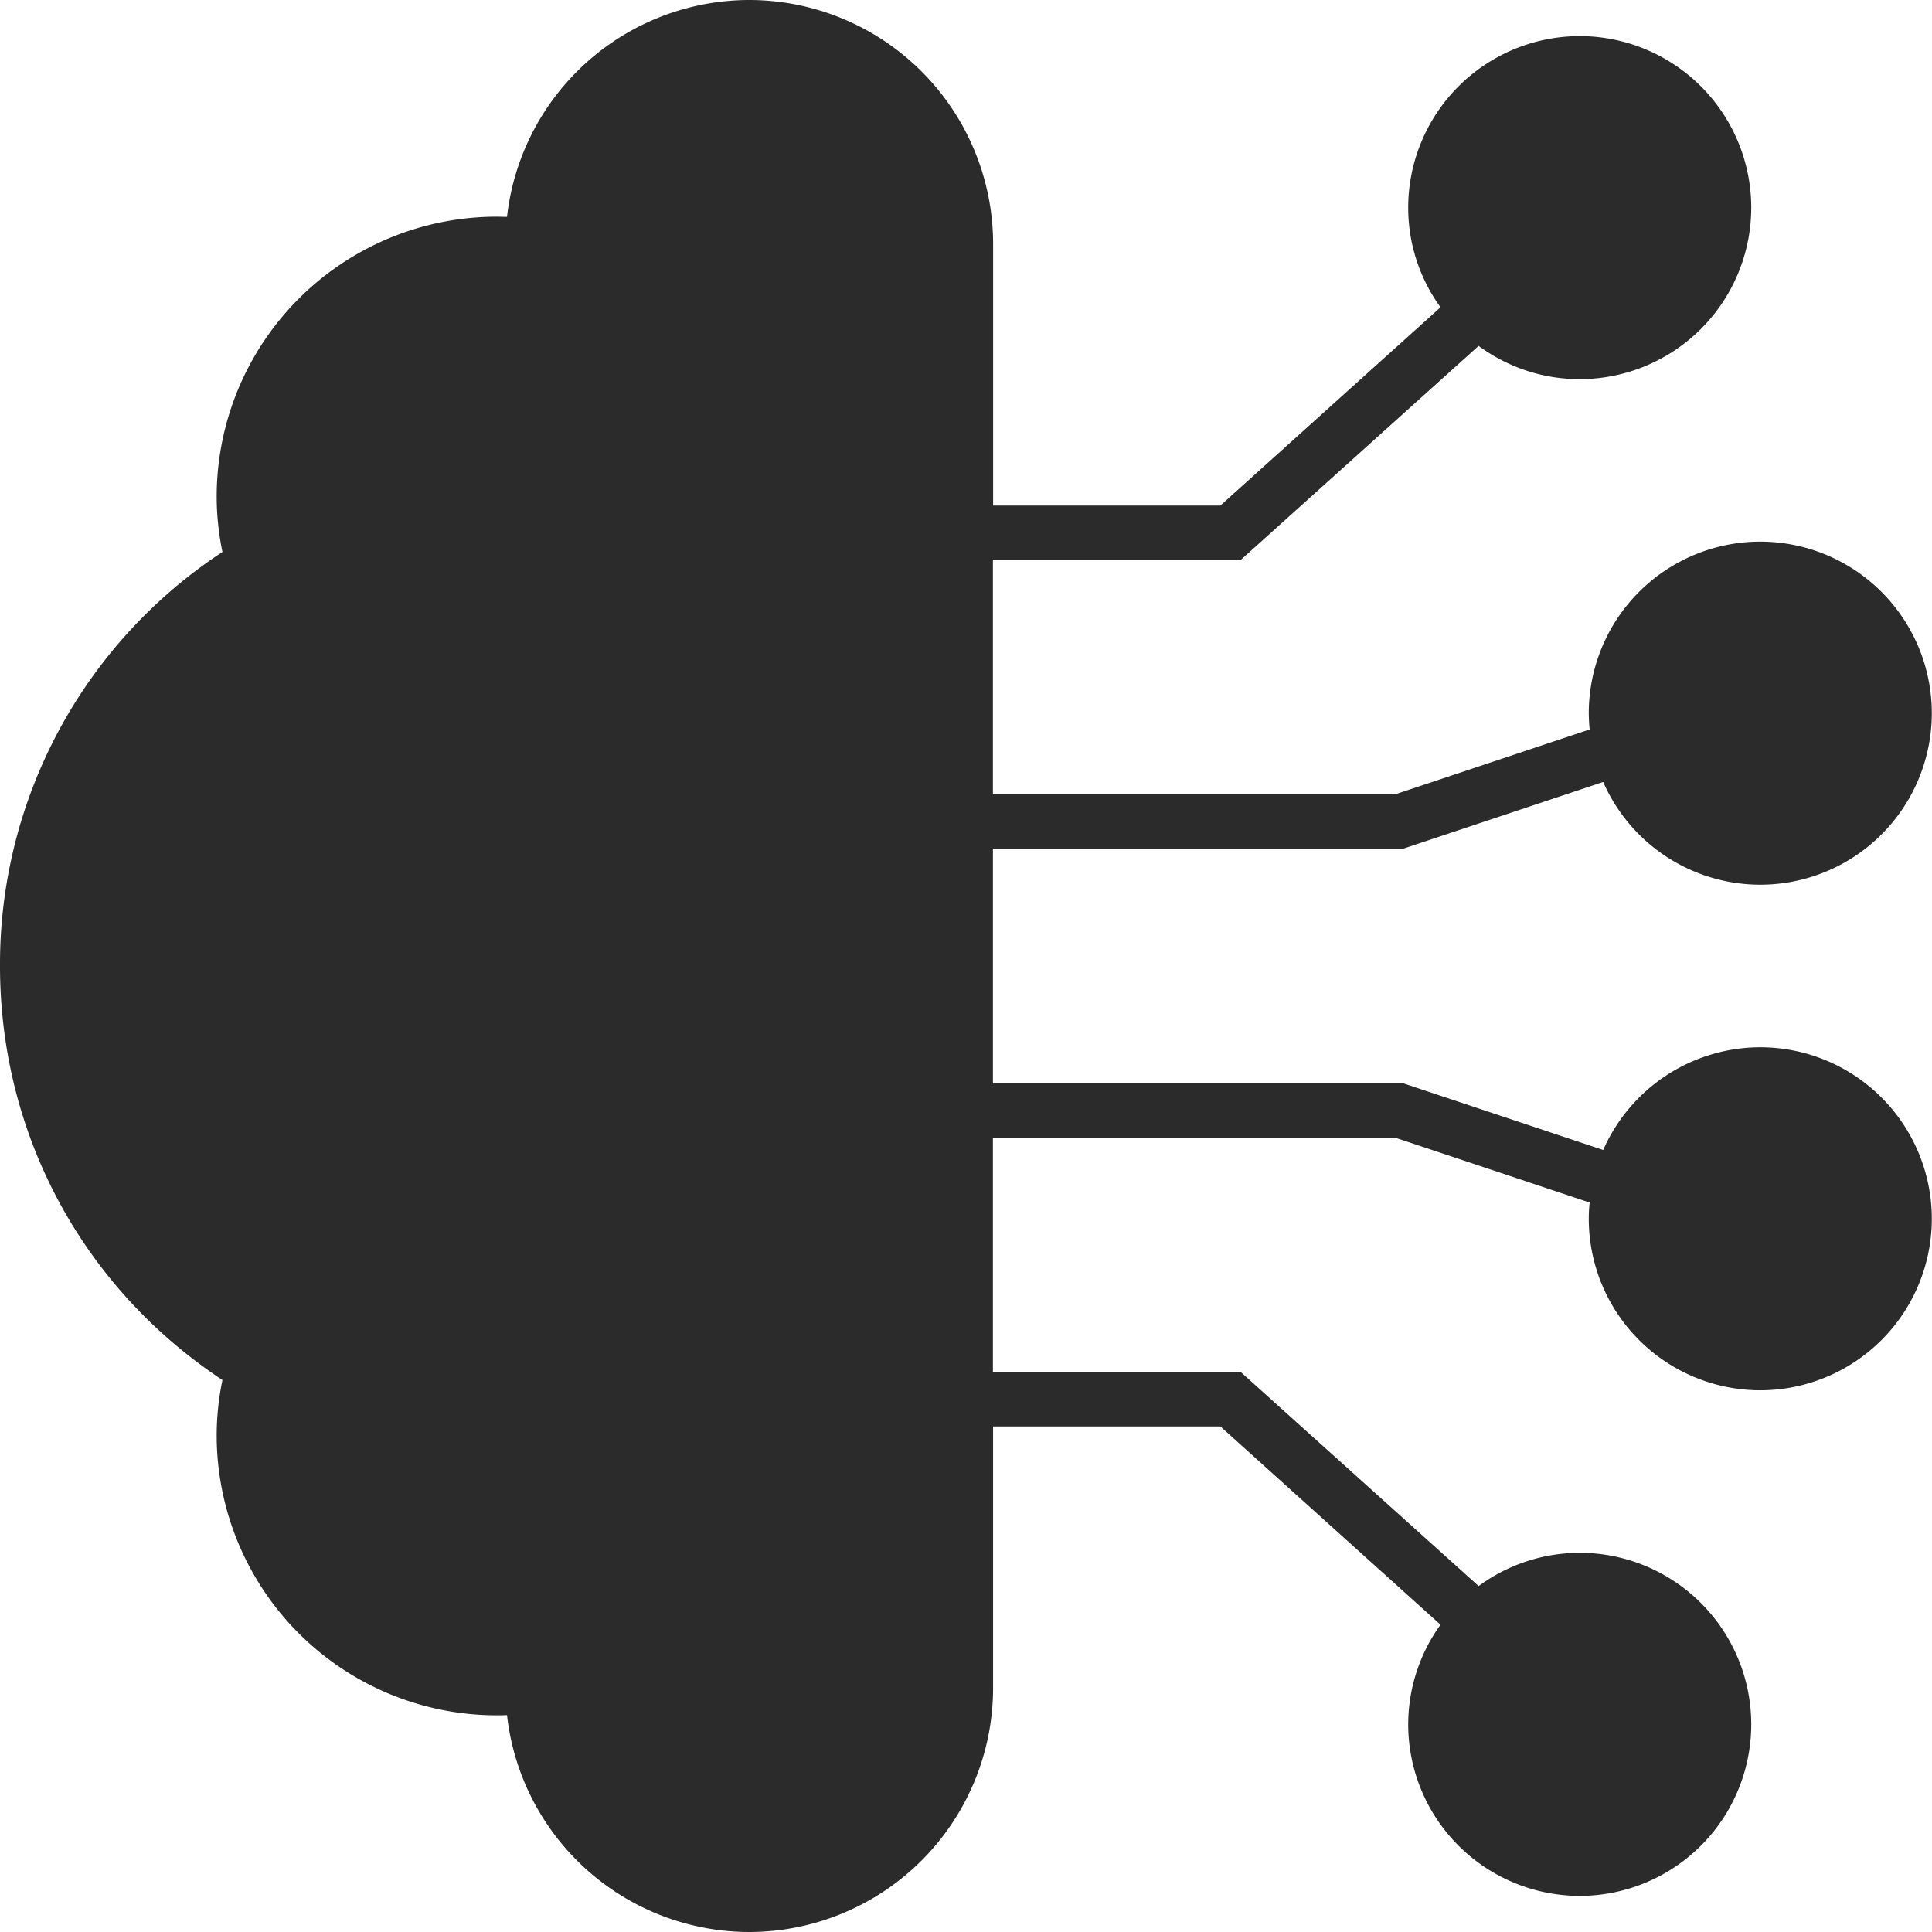 <svg xmlns="http://www.w3.org/2000/svg" width="52" height="52" fill="none"><g clip-path="url(#a)"><path fill="#2B2B2B" d="M47.378 28.187a4.63 4.63 0 0 0-4.228 2.765l-5.375-1.793h-11.05V22.84h11.05l5.375-1.793a4.62 4.62 0 0 0 4.228 2.765 4.62 4.62 0 0 0 4.617-4.617 4.62 4.62 0 0 0-4.617-4.617 4.62 4.62 0 0 0-4.616 4.617q.002.226.024.438l-5.244 1.75H26.724v-6.319h6.678l6.395-5.754c.763.56 1.7.895 2.721.895a4.62 4.62 0 0 0 4.617-4.617A4.62 4.62 0 0 0 42.518.972a4.62 4.62 0 0 0-4.616 4.617c0 1 .325 1.93.87 2.682l-5.925 5.336H26.73V6.562A6.57 6.57 0 0 0 20.169 0a6.57 6.57 0 0 0-6.523 5.837c-.092 0-.184-.005-.282-.005a7.54 7.54 0 0 0-7.532 7.533c0 .495.053.996.155 1.491A13.27 13.27 0 0 0 0 26c0 4.53 2.226 8.655 5.987 11.144a7.4 7.4 0 0 0-.155 1.492 7.54 7.54 0 0 0 7.533 7.532q.144.001.281-.005A6.57 6.57 0 0 0 20.168 52a6.57 6.57 0 0 0 6.561-6.56v-7.047h6.118l5.925 5.336a4.6 4.6 0 0 0-.87 2.682 4.62 4.62 0 0 0 4.616 4.617 4.62 4.62 0 0 0 4.617-4.617 4.62 4.62 0 0 0-4.617-4.617 4.6 4.6 0 0 0-2.72.895l-6.396-5.754h-6.678v-6.318h10.818l5.244 1.75a4 4 0 0 0-.024.437 4.62 4.62 0 0 0 4.616 4.616 4.62 4.62 0 0 0 4.617-4.616 4.62 4.62 0 0 0-4.617-4.617"/></g><defs><clipPath id="a"><path fill="#fff" d="M0 0h52v52H0z"/></clipPath></defs></svg>